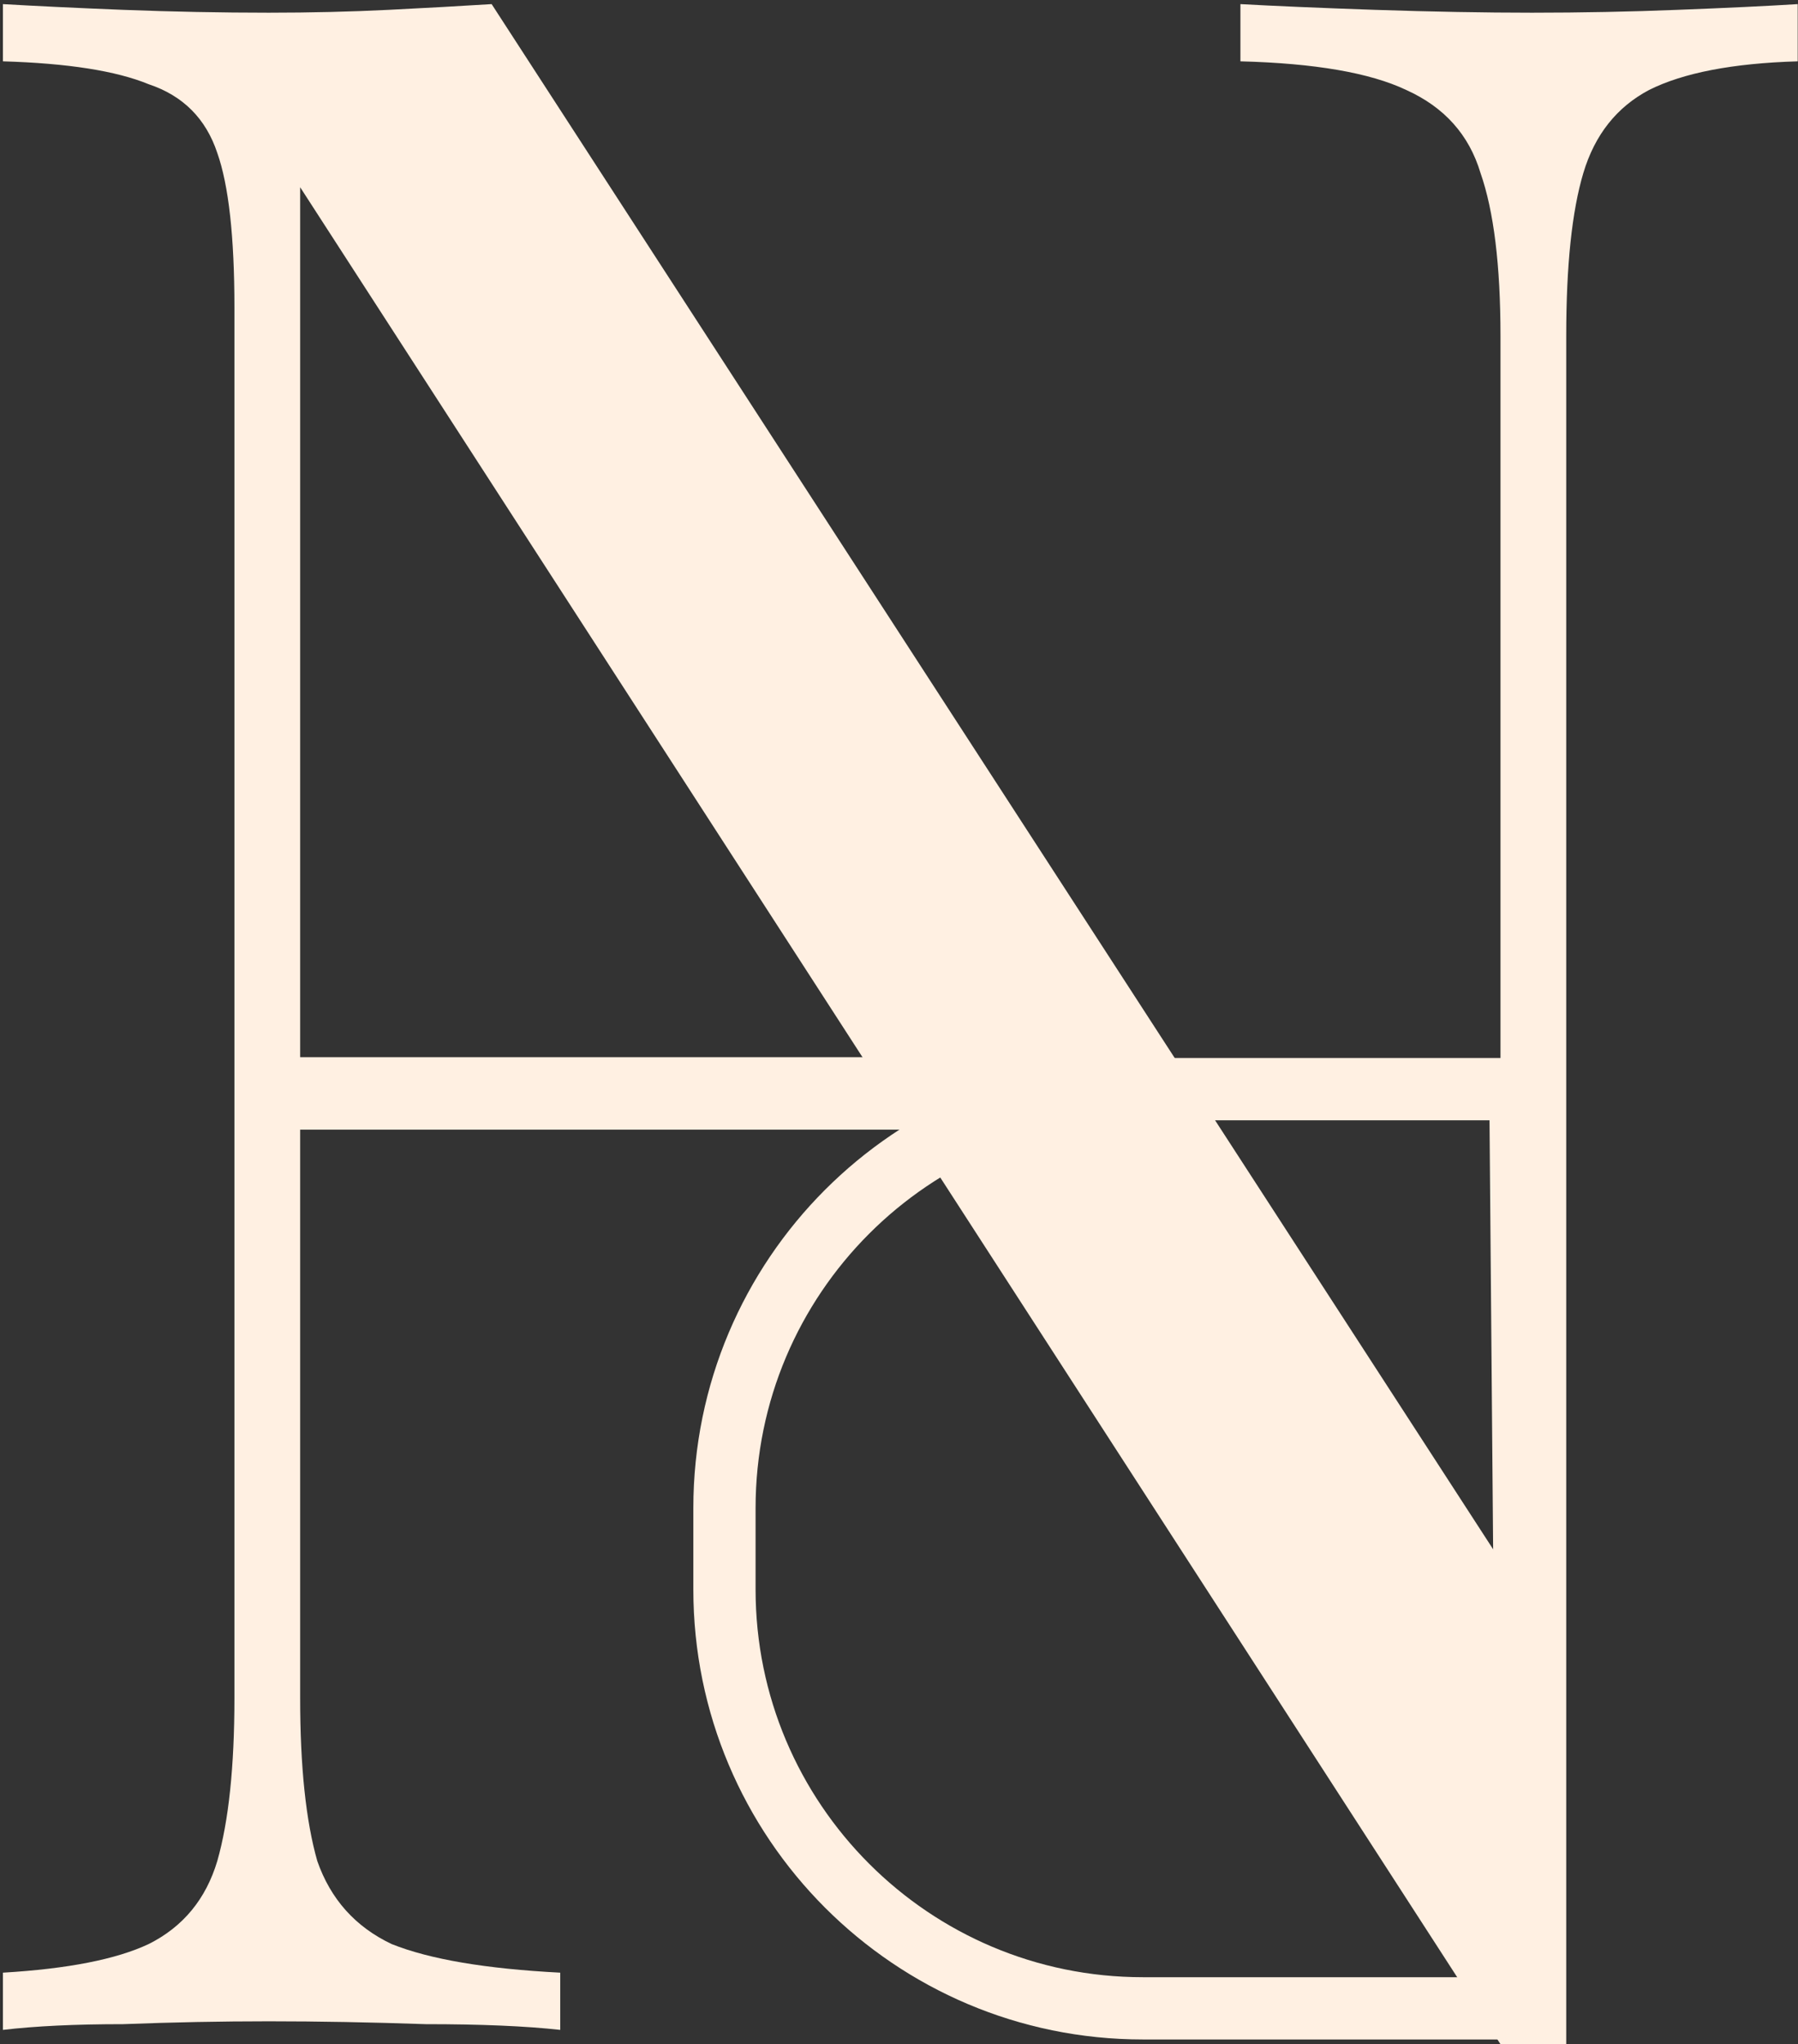 <svg width="520" height="591" viewBox="0 0 520 591" fill="none" xmlns="http://www.w3.org/2000/svg">
<rect x="0" y="0" width="520" height="591" fill="#333333" stroke="none"/>
<path d="M519.918 1.189V17.733C501.183 18.285 486.855 21.042 476.938 26.006C467.57 30.969 461.233 38.965 457.926 49.994C454.621 61.024 452.968 76.74 452.968 97.145V590.983C449.662 590.983 446.355 590.983 443.05 590.983C440.293 590.983 437.263 590.983 433.957 590.983L86.808 54.13V490.893C86.808 510.746 88.461 526.462 91.767 538.043C95.624 549.072 102.788 557.068 113.258 562.031C124.279 566.444 140.533 569.201 162.024 570.304V586.848C152.105 585.745 139.155 585.194 123.176 585.194C107.196 584.642 92.043 584.366 77.716 584.366C63.94 584.366 49.889 584.642 35.562 585.194C21.786 585.194 10.215 585.745 0.847 586.848V570.304C19.582 569.201 33.633 566.444 43.001 562.031C52.919 557.068 59.532 549.072 62.838 538.043C66.144 526.462 67.797 510.746 67.797 490.893V88.873C67.797 68.469 66.144 53.579 62.838 44.204C59.532 34.278 52.919 27.66 43.001 24.351C33.633 20.491 19.582 18.285 0.847 17.733V1.189C10.215 1.741 21.786 2.292 35.562 2.844C49.889 3.395 63.94 3.671 77.716 3.671C89.838 3.671 101.41 3.395 112.431 2.844C123.452 2.292 133.37 1.741 142.187 1.189L433.957 451.186V97.145C433.957 76.74 432.029 61.024 428.172 49.994C424.865 38.965 417.702 30.969 406.681 26.006C396.211 21.042 380.232 18.285 358.742 17.733V1.189C368.661 1.741 381.609 2.292 397.59 2.844C414.12 3.395 429.274 3.671 443.05 3.671C457.376 3.671 471.427 3.395 485.203 2.844C499.529 2.292 511.102 1.741 519.918 1.189Z" fill="#FFF0E2"/>
<path d="M439.794 325.17L439.707 314.877H429.422H330.532C263.699 314.877 209.521 369.098 209.521 435.984V459.513C209.521 526.398 263.699 580.619 330.532 580.619H431.489H441.95L441.862 570.152L439.794 325.17Z" stroke="#FFF0E2" stroke-width="18"/>
<path d="M277.92 305.644H68.669V326.586H277.92V305.644Z" fill="#FFF0E2"/>
</svg>
